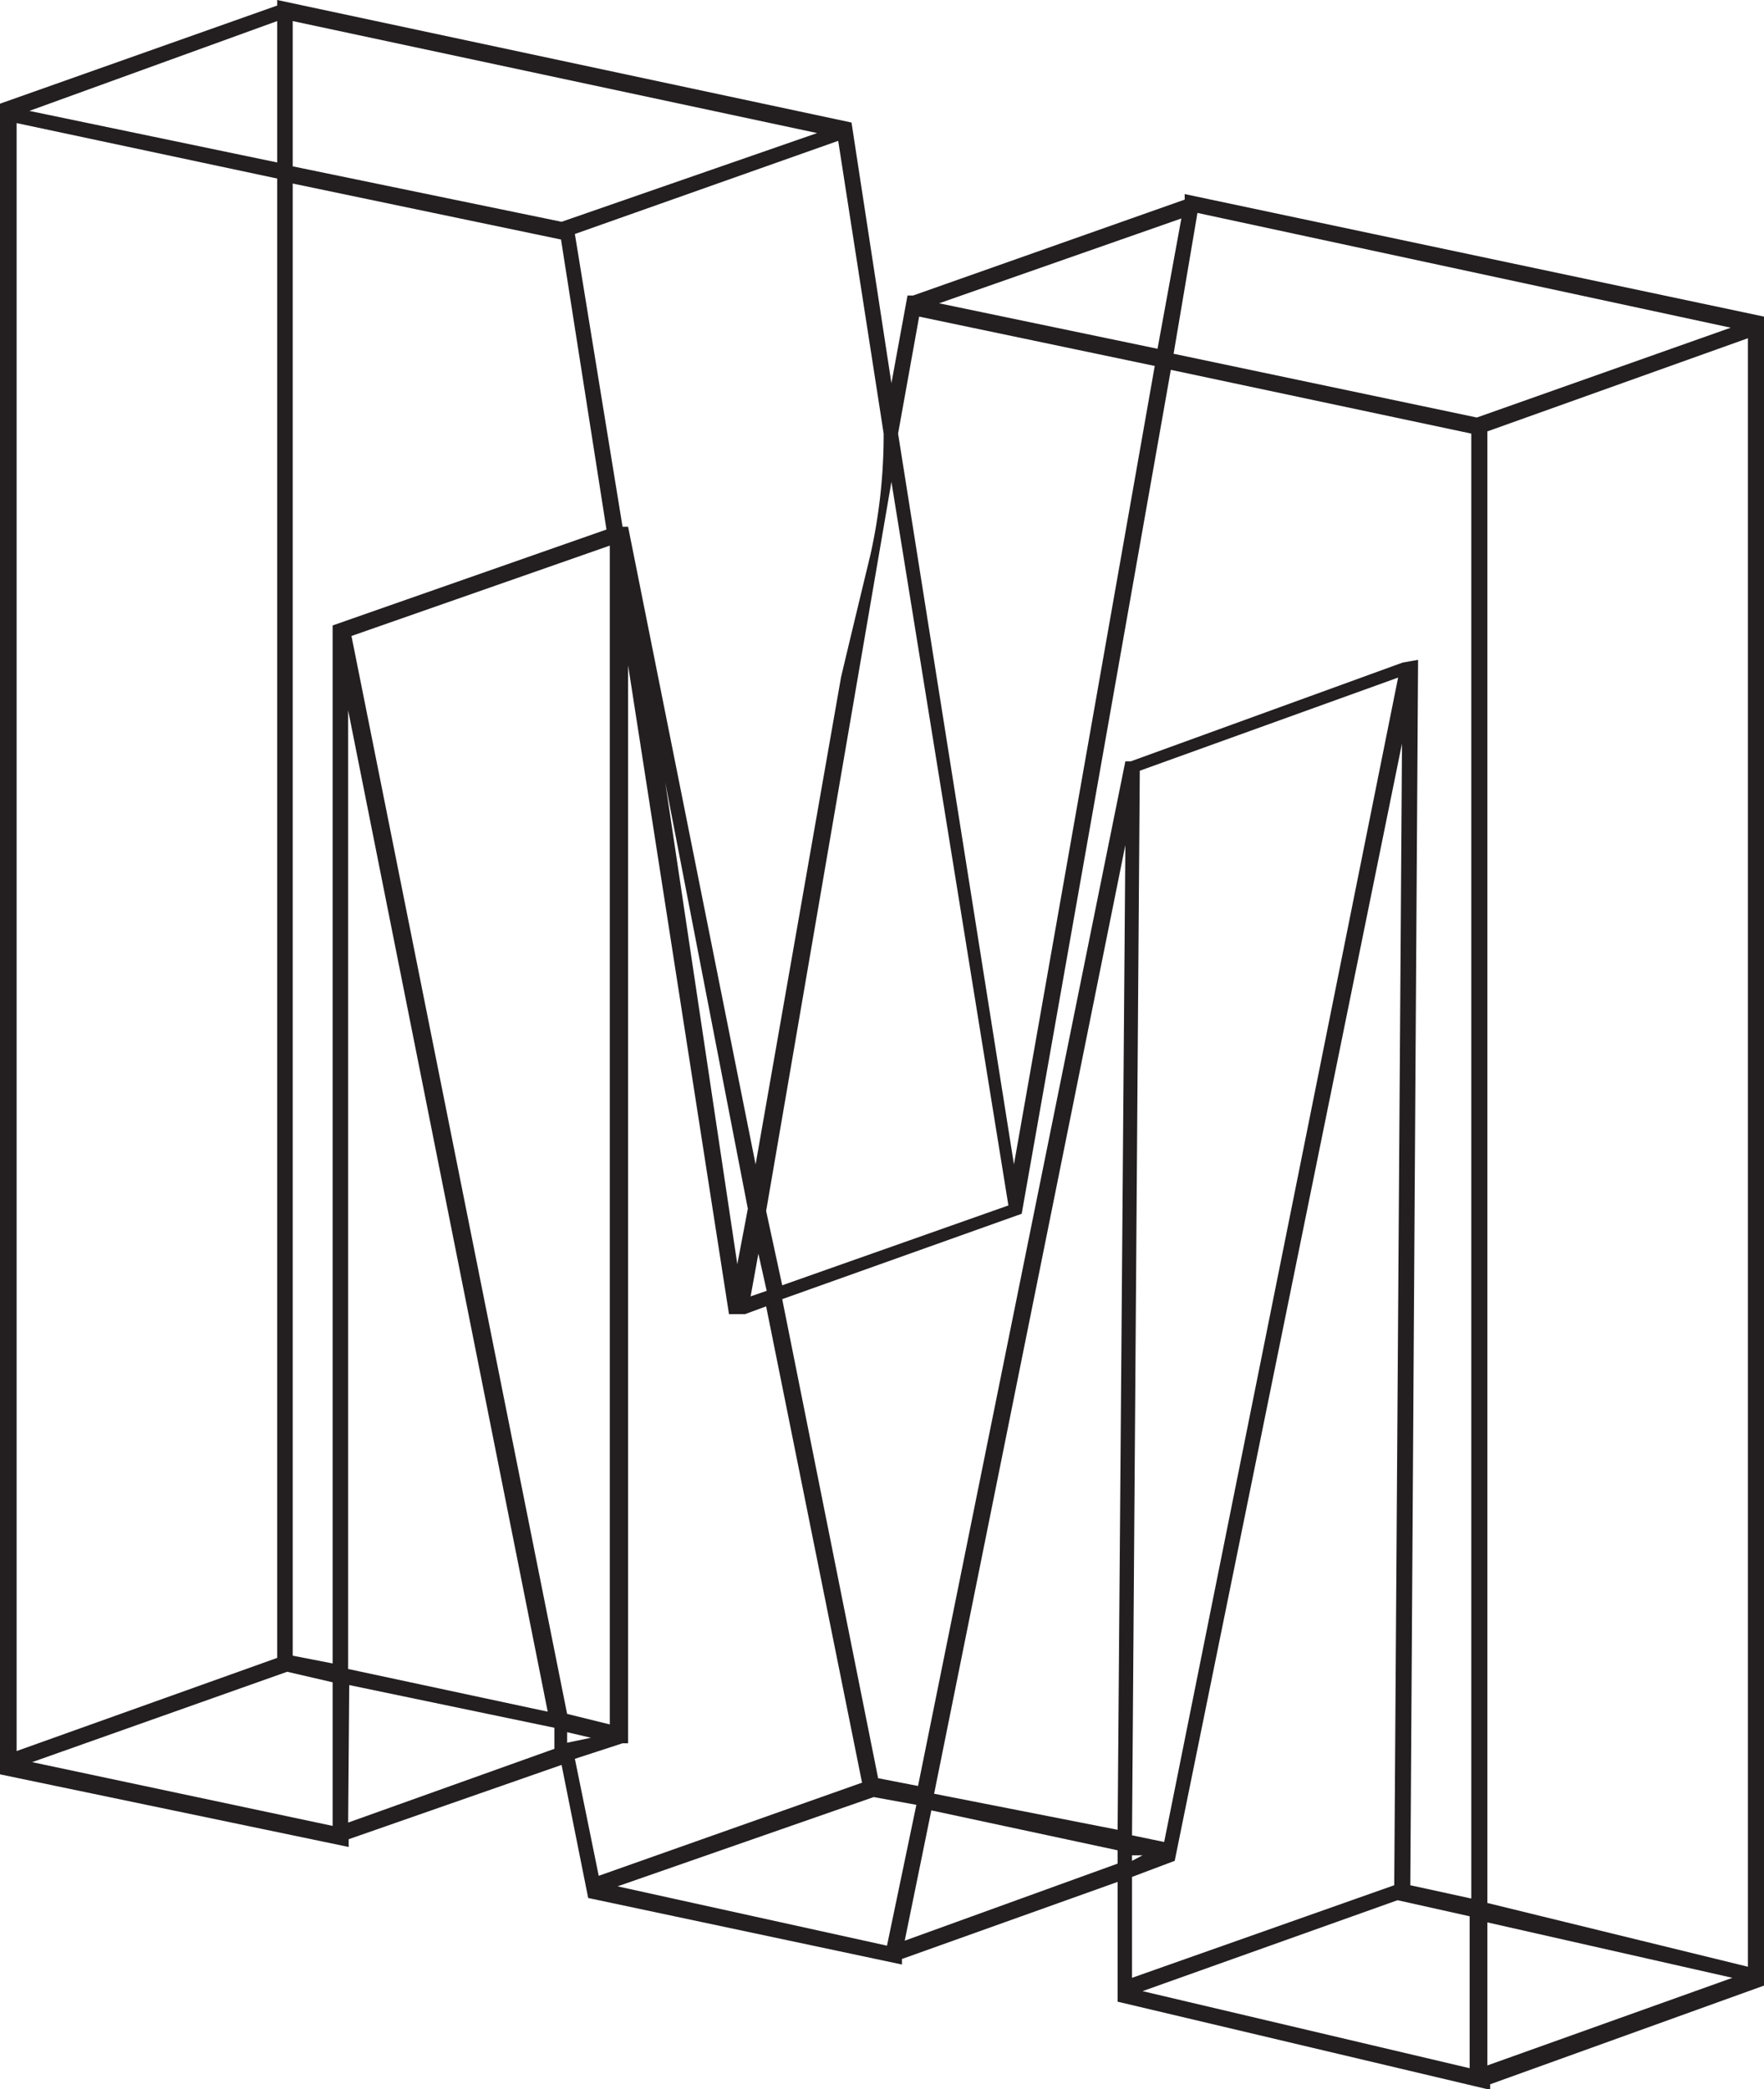 <svg xmlns="http://www.w3.org/2000/svg" viewBox="0 0 31.82 37.68"><defs><style>.cls-1{fill:#231f20;}</style></defs><title>Asset 17</title><g id="Layer_2" data-name="Layer 2"><g id="Layer_1-2" data-name="Layer 1"><path class="cls-1" d="M31.82,35.81h0l-4.94,1.78v.1L20.16,36.1V33.94l-3.89,1.39,0,.1-5.66-1.2-.48-2.4L6.29,33.17v.14L0,32V1.87H0L5,.1V0L15.36,2.21l.72,4.7.29-1.58.1,0v0l4.9-1.73,0-.1L31.82,5.71ZM5,29.9V3.22l-4.7-1V31.58ZM5,.38.53,2,5,2.93ZM.58,31.78,6,32.93V30.34l-.82-.19ZM14.74,2.4,5.28.38V3L10.13,4Zm-9.46.91V29.86L6,30V11.38H6l0-.1,4.94-1.73-.82-5.23Zm1,9.5V30.1l3.6.77Zm0,20.06L10,31.54l0-.38-3.7-.77ZM11,31.1,11,9.84,6.34,11.47l3.89,19.44Zm-.34.24-.43-.1,0,.19ZM15.94,7.82l-.82-5.28L10.37,4.22l.86,5.28h.1L13.63,21l1.54-8.78q.1-.43.53-2.21A9.93,9.93,0,0,0,15.94,7.82Zm-5.57,23.9.43,2.11,4.75-1.68-1.73-8.59-.38.14h-.29L11.33,12V31.44h-.1Zm.77,2.3L16,35.09l.53-2.54-.77-.14ZM12,14.11,13.3,22.8l.19-1Zm1.68,8.5-.14.77.29-.1Zm.14-.77.29,1.34,4.08-1.44L16.08,8.69ZM25.58,11.9,25.44,34l1.1.24V7.82L21.12,6.67,18.43,21.89h0l0,0-4.32,1.54,1.73,8.64.72.14L20.3,13.73h.1v0l4.9-1.78v0Zm-9-6.19-.38,2.11L18.29,21l2.54-14.4ZM16.32,35l3.84-1.39v-.24l-3.36-.72Zm3.84-2,.14-17.76L16.85,32.35ZM21.31,3.94,16.94,5.47l3.94.82ZM21,33.22l4.22-21-4.66,1.68-.14,19.2Zm.19.34-.77.29v1.82L25.15,34l.14-20.59Zm-.58-.1-.19,0v.1Zm0,2.45,5.9,1.39V34.56l-1.3-.29Zm10.61-30L21.6,3.84l-.43,2.54,5.47,1.15ZM26.83,7.78V34.32l4.7,1.15V6.1Zm0,29.47,4.42-1.58-4.42-1Z"/></g></g></svg>